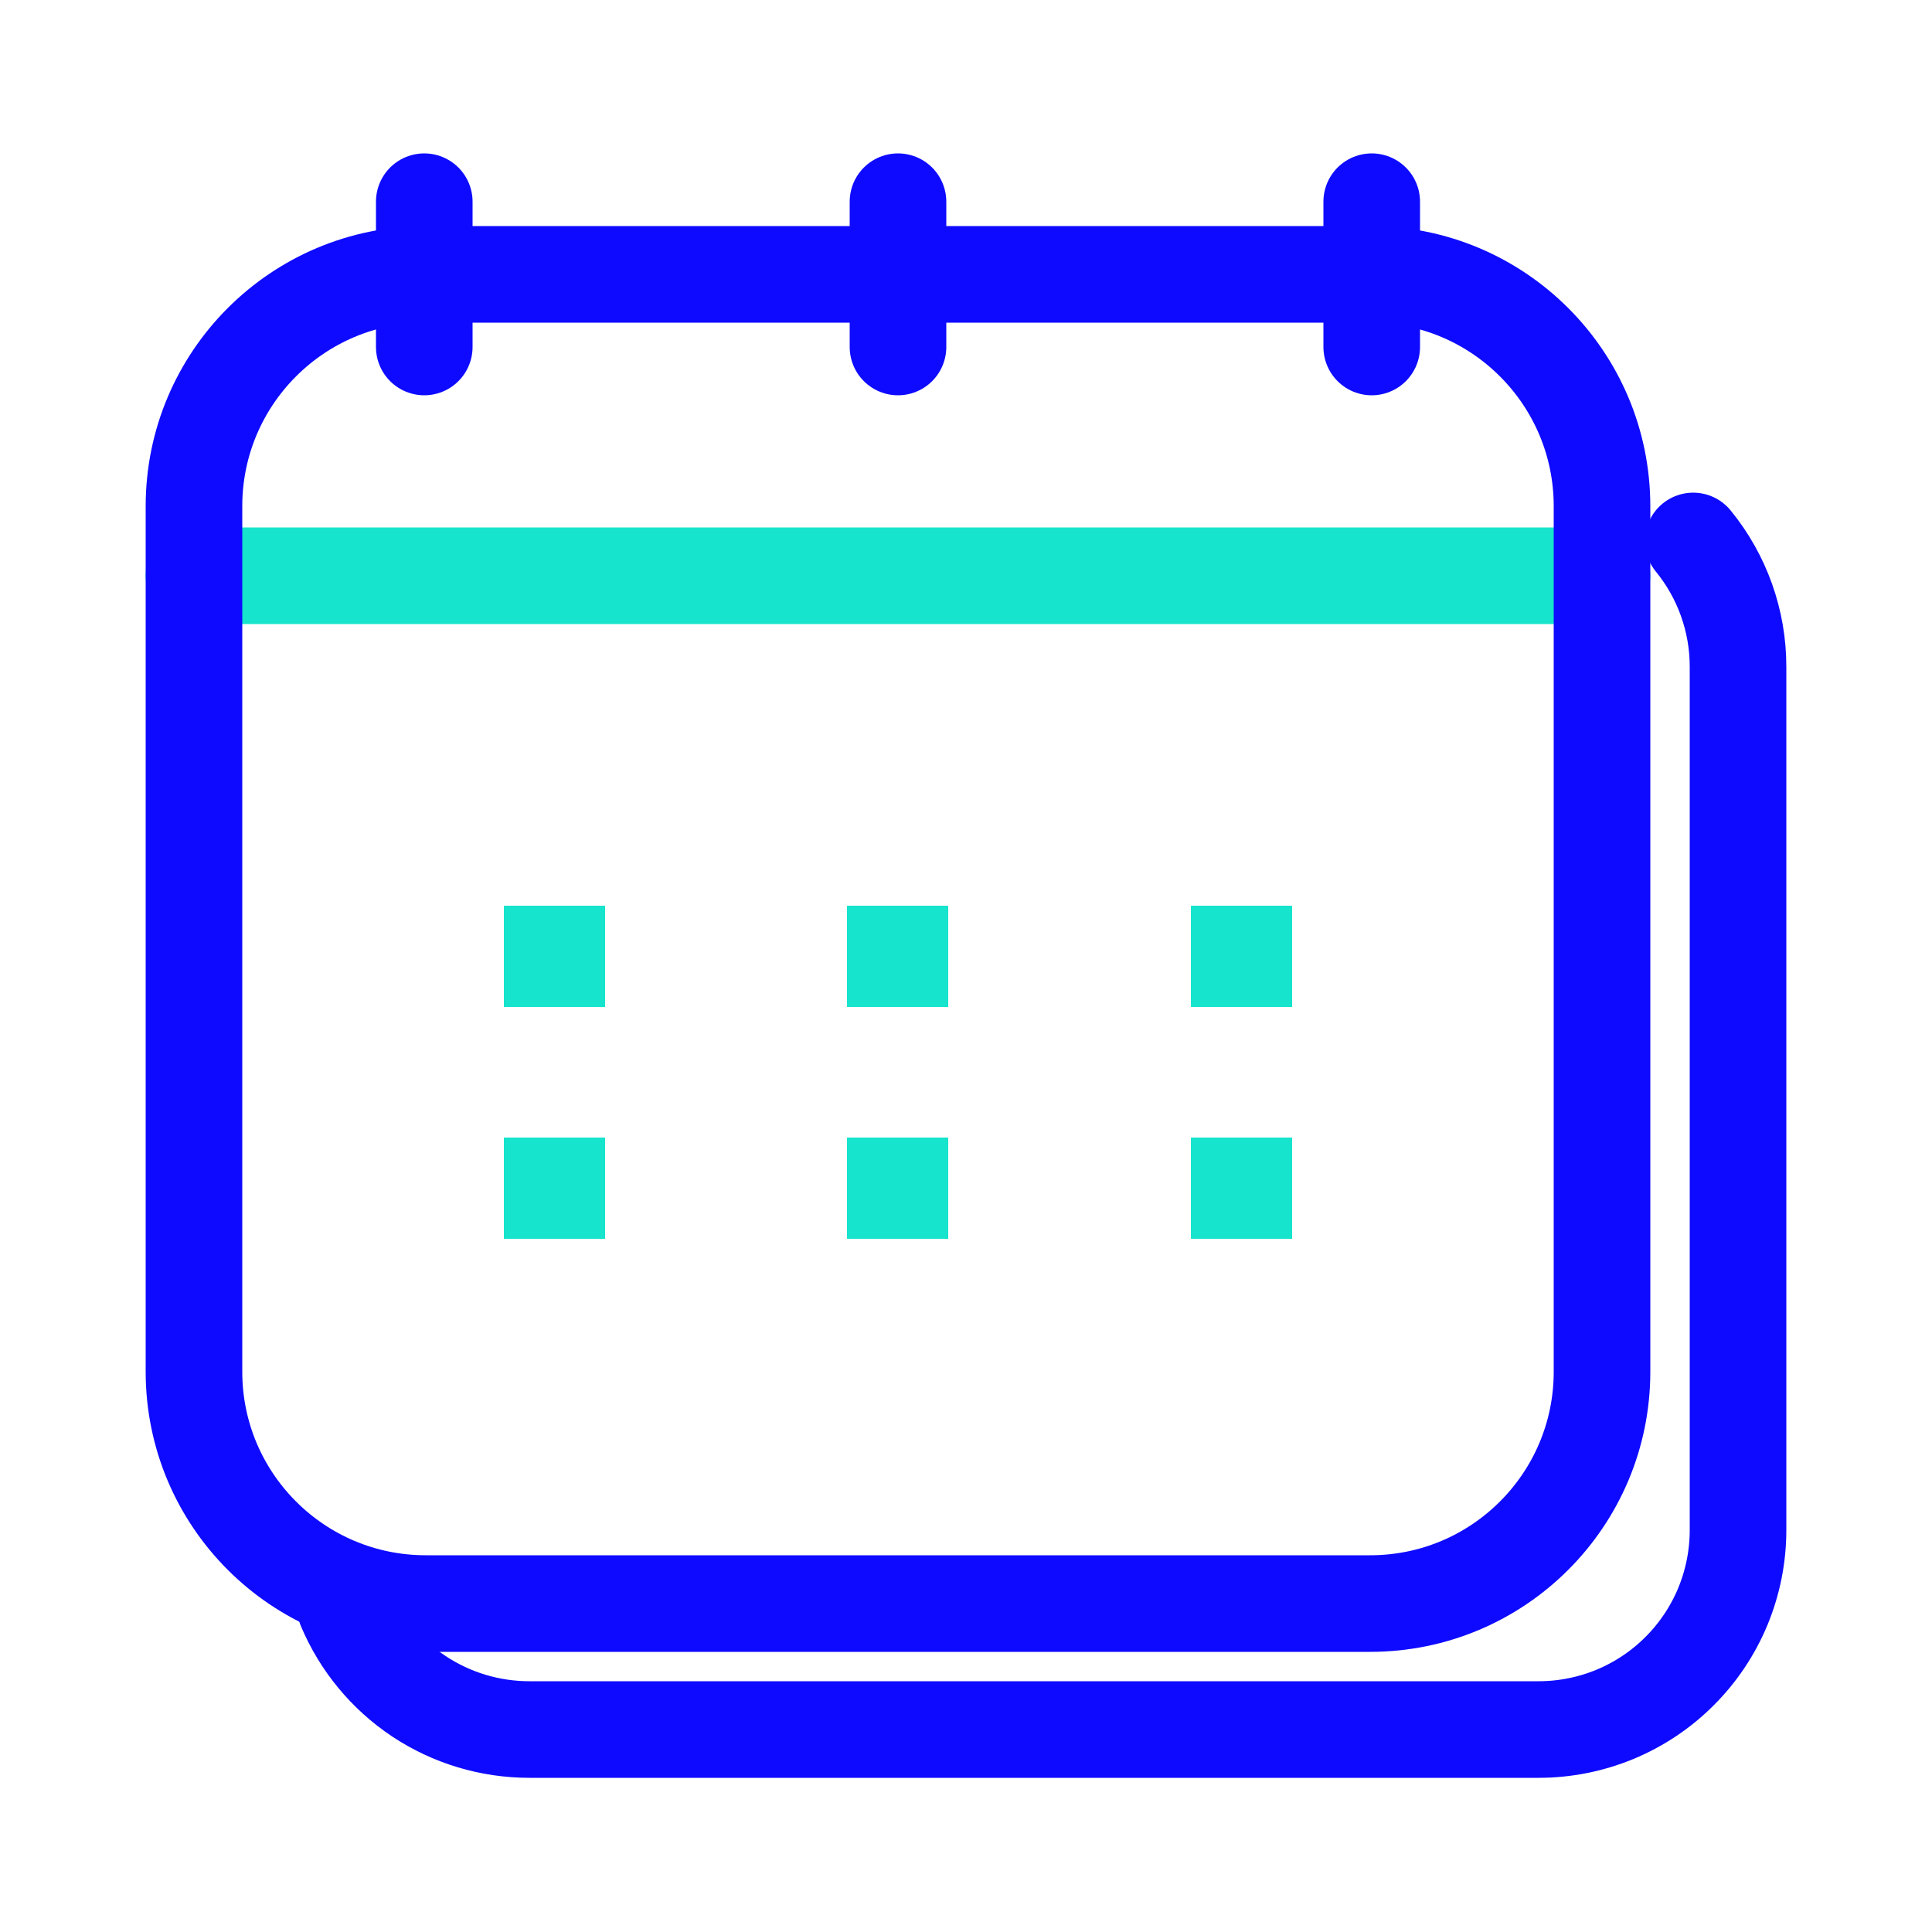 <svg width="25" height="25" viewBox="0 0 25 25" fill="none" xmlns="http://www.w3.org/2000/svg">
<path d="M2.51 7.45H20.73" stroke="#16E4CC" stroke-width="1.25" stroke-linecap="round" stroke-linejoin="round"/>
<path d="M17.73 3.55H5.51C3.853 3.55 2.51 4.893 2.51 6.55V17.75C2.51 19.407 3.853 20.75 5.51 20.75H17.73C19.387 20.75 20.73 19.407 20.73 17.75V6.55C20.73 4.893 19.387 3.55 17.73 3.55Z" stroke="#0E0AFF" stroke-width="1.25" stroke-miterlimit="10" stroke-linecap="round"/>
<path d="M21.91 7C22.286 7.46 22.491 8.036 22.49 8.63V19.8C22.49 20.139 22.423 20.474 22.294 20.787C22.164 21.1 21.974 21.385 21.734 21.624C21.495 21.864 21.21 22.054 20.897 22.184C20.584 22.313 20.249 22.38 19.91 22.38H6.85C6.342 22.38 5.845 22.231 5.421 21.95C4.998 21.668 4.667 21.268 4.47 20.8" stroke="#0E0AFF" stroke-width="1.25" stroke-miterlimit="10" stroke-linecap="round"/>
<path d="M5.49 2.61V4.49" stroke="#0E0AFF" stroke-width="1.25" stroke-miterlimit="10" stroke-linecap="round"/>
<path d="M11.62 2.61V4.49" stroke="#0E0AFF" stroke-width="1.25" stroke-miterlimit="10" stroke-linecap="round"/>
<path d="M17.75 2.61V4.49" stroke="#0E0AFF" stroke-width="1.25" stroke-miterlimit="10" stroke-linecap="round"/>
<path d="M7.83 11.72H6.52V13.03H7.83V11.72Z" fill="#16E4CC"/>
<path d="M12.27 11.72H10.96V13.03H12.27V11.72Z" fill="#16E4CC"/>
<path d="M16.72 11.72H15.41V13.03H16.72V11.72Z" fill="#16E4CC"/>
<path d="M7.83 14.72H6.52V16.03H7.83V14.72Z" fill="#16E4CC"/>
<path d="M12.27 14.72H10.96V16.03H12.27V14.72Z" fill="#16E4CC"/>
<path d="M16.72 14.72H15.41V16.03H16.72V14.72Z" fill="#16E4CC"/>
</svg>
